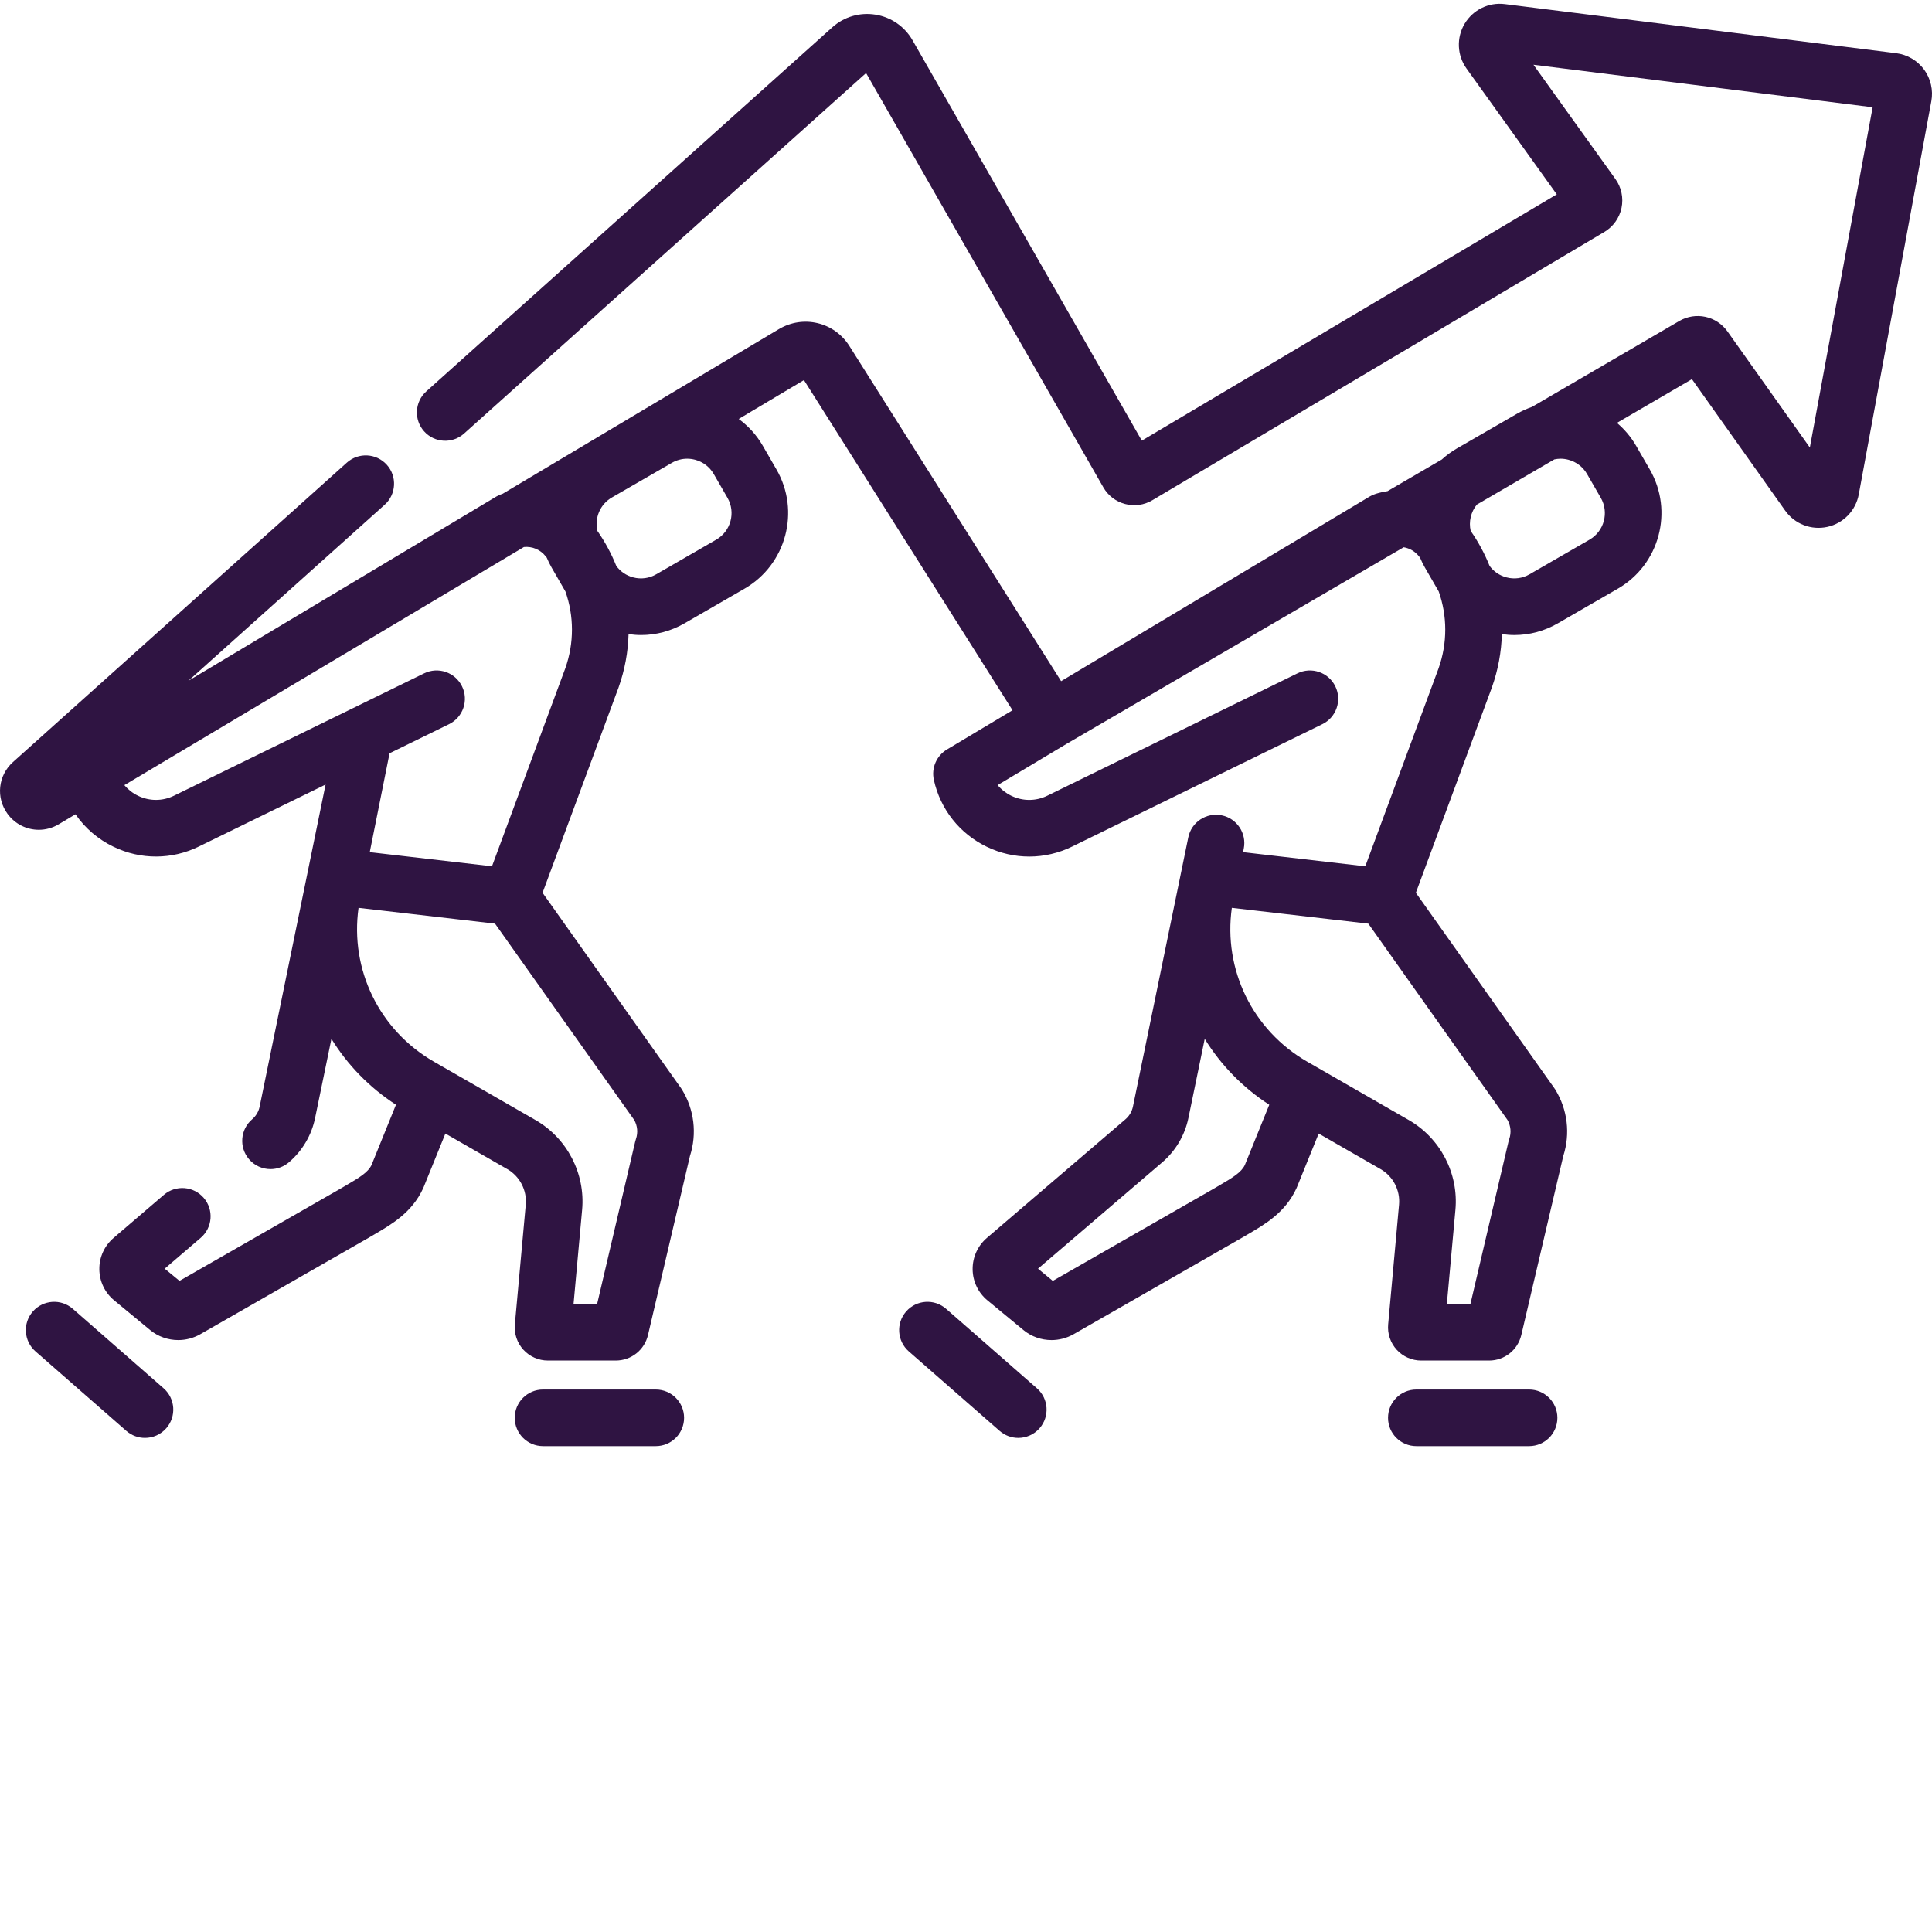 <?xml version="1.0"?>
<svg xmlns="http://www.w3.org/2000/svg" xmlns:xlink="http://www.w3.org/1999/xlink" xmlns:svgjs="http://svgjs.com/svgjs" version="1.1" width="512" height="512" x="0" y="0" viewBox="0 0 512 511" style="enable-background:new 0 0 512 512" xml:space="preserve" class=""><g><path xmlns="http://www.w3.org/2000/svg" d="m405.223 367.742h-29.875c-4.145 0-7.504 3.359-7.504 7.5 0 4.145 3.359 7.5 7.504 7.5h29.875c4.141 0 7.5-3.355 7.5-7.5 0-4.141-3.359-7.5-7.5-7.5zm0 0" fill="#2f1442" data-original="#000000" style="" class=""/><path xmlns="http://www.w3.org/2000/svg" d="m274.793 367.418-24.07-21.066c-3.117-2.723-7.855-2.41-10.586.707-2.727 3.117-2.41 7.855.707 10.586l24.07 21.062c1.422 1.242 3.184 1.855 4.938 1.855 2.086 0 4.164-.867 5.648-2.562 2.727-3.117 2.41-7.852-.707-10.582zm0 0" fill="#2f1442" data-original="#000000" style="" class=""/><path xmlns="http://www.w3.org/2000/svg" d="m173.785 367.742h-29.875c-4.145 0-7.5 3.359-7.5 7.5 0 4.145 3.355 7.5 7.5 7.5h29.875c4.145 0 7.504-3.355 7.504-7.5 0-4.141-3.359-7.5-7.504-7.5zm0 0" fill="#2f1442" data-original="#000000" style="" class=""/><path xmlns="http://www.w3.org/2000/svg" d="m43.359 367.418-24.07-21.066c-3.117-2.723-7.855-2.41-10.586.707-2.727 3.117-2.41 7.855.707 10.586l24.07 21.062c1.422 1.242 3.184 1.855 4.938 1.855 2.086 0 4.164-.867 5.645-2.562 2.73-3.117 2.414-7.852-.703-10.582zm0 0" fill="#2f1442" data-original="#000000" style="" class=""/><path xmlns="http://www.w3.org/2000/svg" d="m509.91 17.945c-1.754-2.395-4.453-3.984-7.398-4.352l-103.715-13.008c-4.277-.539-8.461 1.512-10.66 5.211-2.203 3.703-2.008 8.359.504 11.859l23.918 33.352-109.965 65.27-60.758-106.105c-2.09-3.648-5.668-6.125-9.82-6.793-4.152-.668-8.328.555-11.457 3.363l-107.582 96.48c-3.086 2.77-3.344 7.508-.578 10.594 2.766 3.082 7.504 3.34 10.594.574l106.527-95.535 62.859 109.77c1.266 2.215 3.324 3.793 5.793 4.441 2.465.652 5.031.293 7.23-1.012l119.758-71.082c2.34-1.387 4-3.707 4.555-6.367.559-2.66-.027-5.453-1.613-7.66l-21.723-30.293 89.891 11.273-16.641 90.176-21.812-30.742c-2.934-4.133-8.449-5.324-12.824-2.77l-39 22.742c-1.371.48-2.711 1.082-4 1.828l-15.898 9.18c-1.469.848-2.809 1.84-4.016 2.941l-14.355 8.371c-1.035.156-2.07.387-3.098.703-.586.176-1.145.426-1.668.738l-81.754 48.922-56.102-88.809c-4.02-6.359-12.23-8.328-18.699-4.477l-73.168 43.609c-.016.008-.031.008-.047.016-.582.176-1.141.426-1.664.738l-81.621 48.844 52.031-46.664c3.086-2.766 3.344-7.508.578-10.59-2.766-3.086-7.508-3.344-10.594-.574l-88.488 79.355c-3.961 3.551-4.57 9.461-1.418 13.742 2.008 2.73 5.105 4.199 8.266 4.199 1.801 0 3.621-.473 5.277-1.461l4.449-2.652c2.512 3.648 5.949 6.625 10.078 8.613 7.191 3.473 15.438 3.449 22.613-.062l33.586-16.426-17.473 85.348c-.262 1.301-.969 2.488-1.977 3.352-3.156 2.684-3.539 7.418-.855 10.57 1.484 1.746 3.594 2.641 5.715 2.641 1.719 0 3.445-.586 4.855-1.785 3.559-3.023 6.027-7.207 6.957-11.762l4.328-20.977c4.238 6.871 10.012 12.867 17.102 17.465l-6.484 15.996c-.953 1.93-3.105 3.254-6.77 5.391-.469.277-.949.555-1.43.84l-42.684 24.453-3.922-3.234 9.543-8.172c3.145-2.695 3.512-7.43.816-10.574-2.691-3.148-7.426-3.516-10.574-.82l-13.309 11.398c-2.441 2.078-3.828 5.113-3.797 8.32.023 3.207 1.461 6.215 3.926 8.242l9.559 7.891c2.121 1.742 4.766 2.637 7.422 2.637 1.992 0 3.996-.504 5.797-1.523l44.73-25.625c.031-.02.062-.039.094-.059.469-.277.934-.547 1.391-.812 4.656-2.723 9.938-5.801 12.887-12.188.051-.109.098-.219.141-.328l5.758-14.199 16.402 9.426c3.32 1.906 5.242 5.605 4.898 9.422l-2.887 31.73c-.223 2.453.602 4.902 2.262 6.723 1.664 1.816 4.027 2.859 6.488 2.859h17.98c4.105 0 7.625-2.793 8.555-6.781l11.117-47.441c1.898-5.887 1.145-12.258-2.09-17.547-.09-.145-.184-.285-.281-.426l-36.691-51.77 20.125-54.359c.012-.035.023-.066.035-.102 1.637-4.617 2.5-9.367 2.629-14.098 1.105.16 2.215.25 3.32.25 4.008 0 7.961-1.051 11.523-3.109l15.898-9.18c11.039-6.375 14.836-20.543 8.461-31.582l-3.633-6.293c-1.633-2.828-3.812-5.219-6.371-7.09l17.285-10.301 55.273 87.492-17.375 10.398c-2.77 1.656-4.168 4.898-3.473 8.051 1.723 7.801 6.84 14.266 14.035 17.734 7.191 3.473 15.438 3.449 22.613-.062l66.305-32.43c3.719-1.82 5.262-6.312 3.441-10.031-1.82-3.723-6.312-5.262-10.035-3.441l-66.301 32.43c-3.02 1.477-6.484 1.484-9.512.023-1.426-.688-2.66-1.656-3.641-2.836l18.27-10.934 89.344-52.105c1.551.266 2.984 1.074 4.016 2.371l.316.395c.375.895.801 1.773 1.297 2.633l3.633 6.293c.004.008.008.016.016.023 2.281 6.484 2.344 13.621-.027 20.344l-19.434 52.496-28.707-3.32-3.684-.43.188-.938c.812-4.062-1.82-8.016-5.883-8.828-4.062-.805-8.016 1.82-8.828 5.883l-14.656 71.297c-.273 1.32-.977 2.52-2.004 3.391l-36.691 31.414c-2.438 2.082-3.82 5.113-3.793 8.324.027 3.203 1.461 6.211 3.926 8.238l9.539 7.871c2.121 1.754 4.77 2.656 7.438 2.656 1.992 0 3.996-.504 5.805-1.527l44.727-25.625c.031-.02.062-.035.094-.055.469-.277.93-.547 1.387-.812 4.66-2.723 9.941-5.801 12.891-12.191.051-.105.098-.215.141-.324l5.758-14.199 16.402 9.422c3.32 1.91 5.242 5.609 4.895 9.426l-2.883 31.73c-.223 2.453.602 4.902 2.262 6.719 1.66 1.82 4.027 2.863 6.488 2.863h17.98c4.098 0 7.617-2.789 8.555-6.781l11.121-47.441c1.895-5.887 1.141-12.258-2.094-17.551-.09-.141-.184-.285-.281-.422l-36.691-51.77 20.125-54.359c.012-.035.023-.066.035-.102 1.637-4.617 2.504-9.371 2.629-14.098 1.105.16 2.215.25 3.32.25 4.008 0 7.961-1.051 11.523-3.109l15.898-9.18c11.039-6.375 14.836-20.543 8.461-31.582l-3.633-6.293c-1.348-2.332-3.074-4.355-5.07-6.055l19.871-11.586 24.719 34.832c2.523 3.562 6.914 5.25 11.176 4.312 4.262-.941 7.531-4.32 8.324-8.617l19.227-104.195c.539-2.922-.156-5.973-1.91-8.371zm-341.383 283.41c-.082.238-.152.48-.207.73l-10.074 42.973h-6.25l2.27-24.953c.875-9.629-3.977-18.969-12.363-23.785l-26.883-15.449c-14.539-8.355-22.293-24.43-20.004-40.781l5.723.66 30.453 3.527 36.871 52.016c.875 1.543 1.047 3.375.465 5.062zm-18.707-124.773-19.438 52.492-30.051-3.473-2.34-.273 5.246-26.203 15.762-7.711c3.719-1.82 5.262-6.312 3.441-10.031-1.82-3.723-6.312-5.262-10.035-3.441l-19.023 9.305c-.043.02-.082.039-.121.059l-47.156 23.066c-3.016 1.477-6.48 1.484-9.508.023-1.426-.688-2.656-1.652-3.637-2.824l105.883-63.109c2.18-.215 4.336.664 5.742 2.43l.312.395c.375.891.801 1.773 1.297 2.633l3.633 6.297c.008.008.012.016.016.023 2.285 6.484 2.344 13.621-.023 20.344zm39.992-34.074-15.898 9.18c-1.879 1.086-4.066 1.375-6.16.809-1.801-.48-3.344-1.543-4.43-3.023-1.297-3.234-2.961-6.352-5.012-9.277-.785-3.387.684-7.039 3.848-8.863l15.898-9.18c1.254-.723 2.641-1.094 4.047-1.094.707 0 1.414.094 2.117.281 2.094.562 3.844 1.906 4.93 3.781l3.633 6.293c2.238 3.879.902 8.855-2.973 11.094zm140.074 165.758c-.957 1.934-3.105 3.254-6.773 5.395-.469.273-.945.551-1.426.836l-42.684 24.453-3.922-3.234 32.902-28.172c3.535-3.008 6.008-7.184 6.957-11.762l4.324-20.973c4.238 6.871 10.016 12.863 17.105 17.461zm70.078-6.91c-.082.238-.152.48-.211.73l-10.074 42.973h-6.25l2.27-24.953c.875-9.629-3.977-18.969-12.359-23.785l-26.883-15.449c-14.539-8.355-22.297-24.43-20.008-40.781l7.211.832 28.965 3.355 36.871 52.016c.875 1.543 1.047 3.375.469 5.062zm13.574-180.297c.707 0 1.418.094 2.117.281 2.094.562 3.844 1.906 4.93 3.781l3.633 6.293c2.238 3.879.906 8.855-2.973 11.094l-15.898 9.18c-1.875 1.086-4.066 1.375-6.16.809-1.801-.48-3.344-1.543-4.43-3.023-1.297-3.234-2.961-6.352-5.008-9.273-.57-2.457.051-5.043 1.633-6.98l20.539-11.977c.531-.109 1.074-.184 1.617-.184zm0 0" fill="#2f1442" data-original="#000000" style="" class=""/></g></svg>
